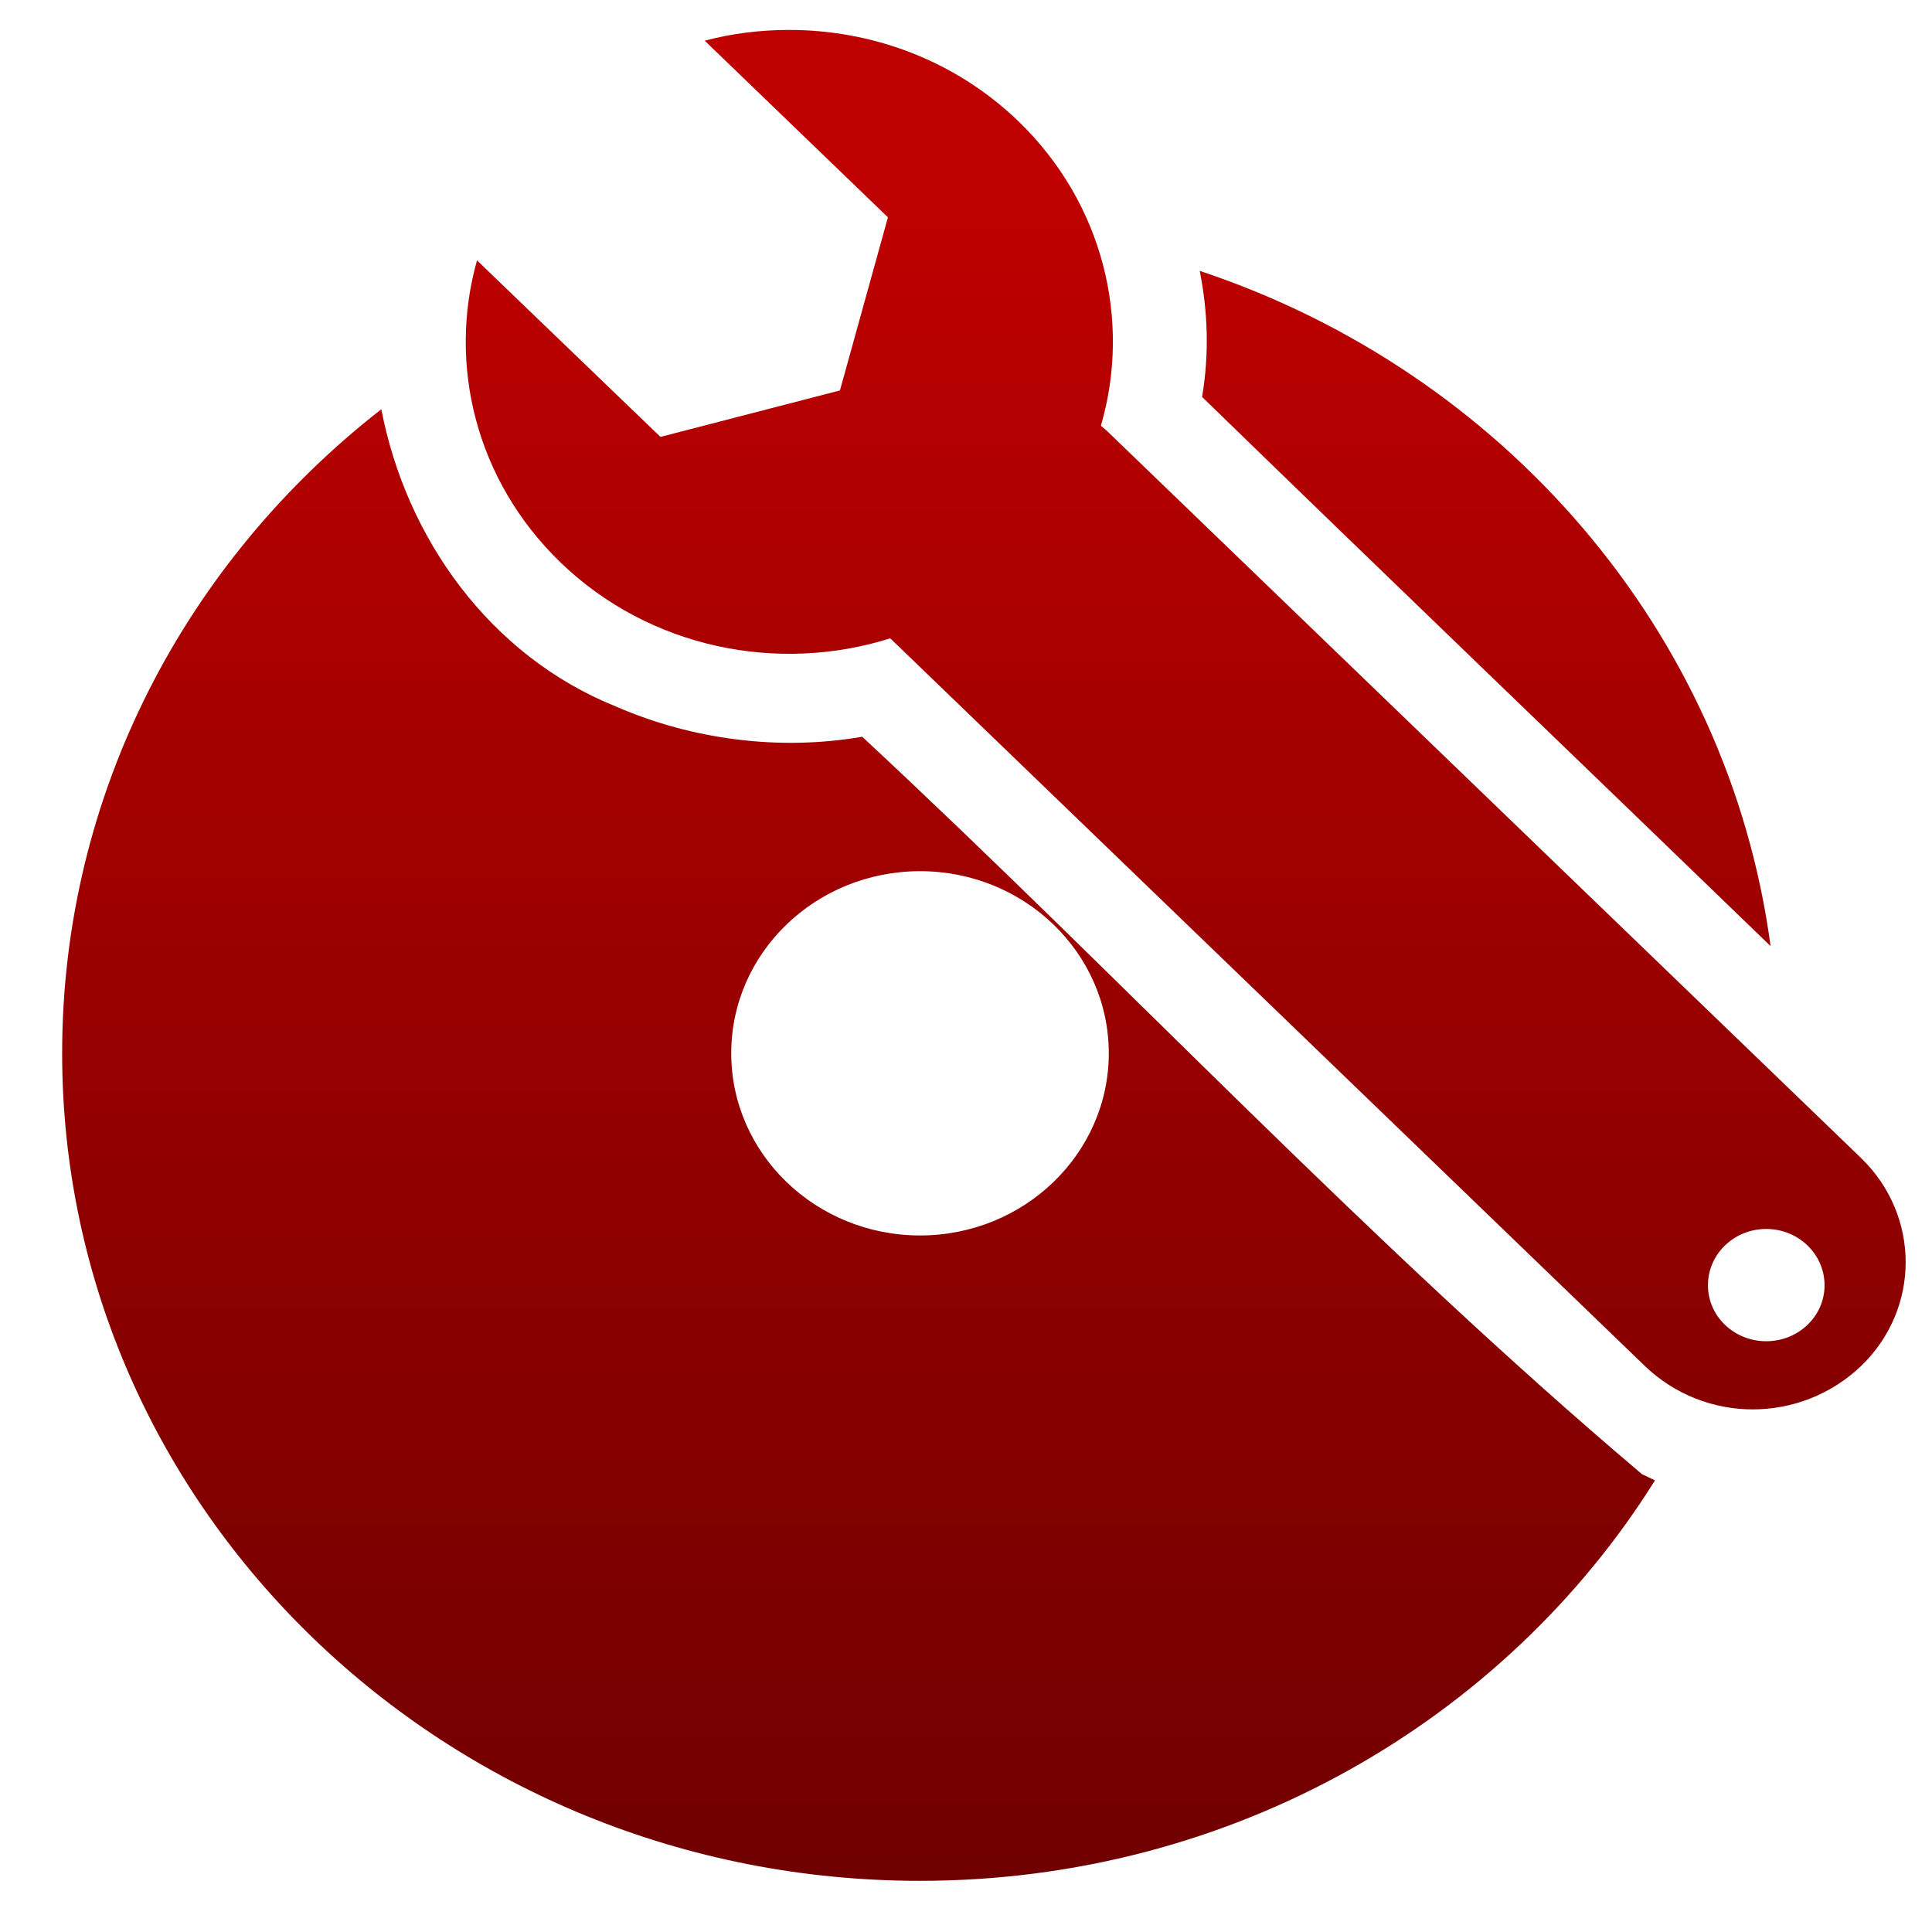 <svg xmlns="http://www.w3.org/2000/svg" xmlns:xlink="http://www.w3.org/1999/xlink" width="64" height="64" viewBox="0 0 64 64" version="1.1"><defs><linearGradient id="linear0" gradientUnits="userSpaceOnUse" x1="0" y1="0" x2="0" y2="1" gradientTransform="matrix(58.846,0,0,56.996,0.991,6.219)"><stop offset="0" style="stop-color:#bf0000;stop-opacity:1;"/><stop offset="1" style="stop-color:#6e0000;stop-opacity:1;"/></linearGradient></defs><g id="surface1"><path style=" stroke:none;fill-rule:nonzero;fill:url(#linear0);" d="M 26.086 0.992 C 25.168 0.996 24.242 1.109 23.344 1.348 L 29.414 7.199 L 27.824 12.934 L 21.879 14.473 L 15.801 8.625 C 14.832 12.074 15.754 15.914 18.57 18.633 C 21.52 21.48 25.773 22.316 29.484 21.148 L 29.523 21.176 L 54.492 45.254 C 55.48 46.203 56.77 46.688 58.062 46.688 C 59.359 46.688 60.652 46.203 61.648 45.254 C 63.621 43.355 63.621 40.27 61.648 38.359 L 36.676 14.281 L 36.469 14.102 C 37.48 10.629 36.559 6.738 33.727 4.008 C 31.613 1.977 28.848 0.977 26.086 0.992 M 39.742 8.973 C 40.016 10.336 40.059 11.75 39.82 13.148 C 46.078 19.23 52.379 25.273 58.652 31.34 C 57.258 20.906 49.77 12.305 39.742 8.973 M 12.625 13.562 C 6.18 18.586 2.059 26.273 2.059 34.891 C 2.059 50.027 14.781 62.305 30.473 62.305 C 40.805 62.305 49.852 56.984 54.824 49.039 C 54.68 48.973 54.535 48.902 54.395 48.836 C 45.328 41.164 37.223 32.461 28.562 24.406 C 25.824 24.879 22.934 24.504 20.418 23.41 C 16.211 21.723 13.449 17.809 12.633 13.562 M 30.48 28.859 C 33.926 28.859 36.73 31.559 36.73 34.891 C 36.73 38.219 33.926 40.926 30.48 40.926 C 27.023 40.926 24.223 38.219 24.223 34.891 C 24.223 31.559 27.023 28.859 30.48 28.859 M 58.508 40.711 C 59.574 40.711 60.441 41.543 60.441 42.578 C 60.441 43.602 59.574 44.43 58.508 44.43 C 57.441 44.43 56.578 43.602 56.578 42.578 C 56.578 41.543 57.441 40.711 58.508 40.711 "/></g></svg>
